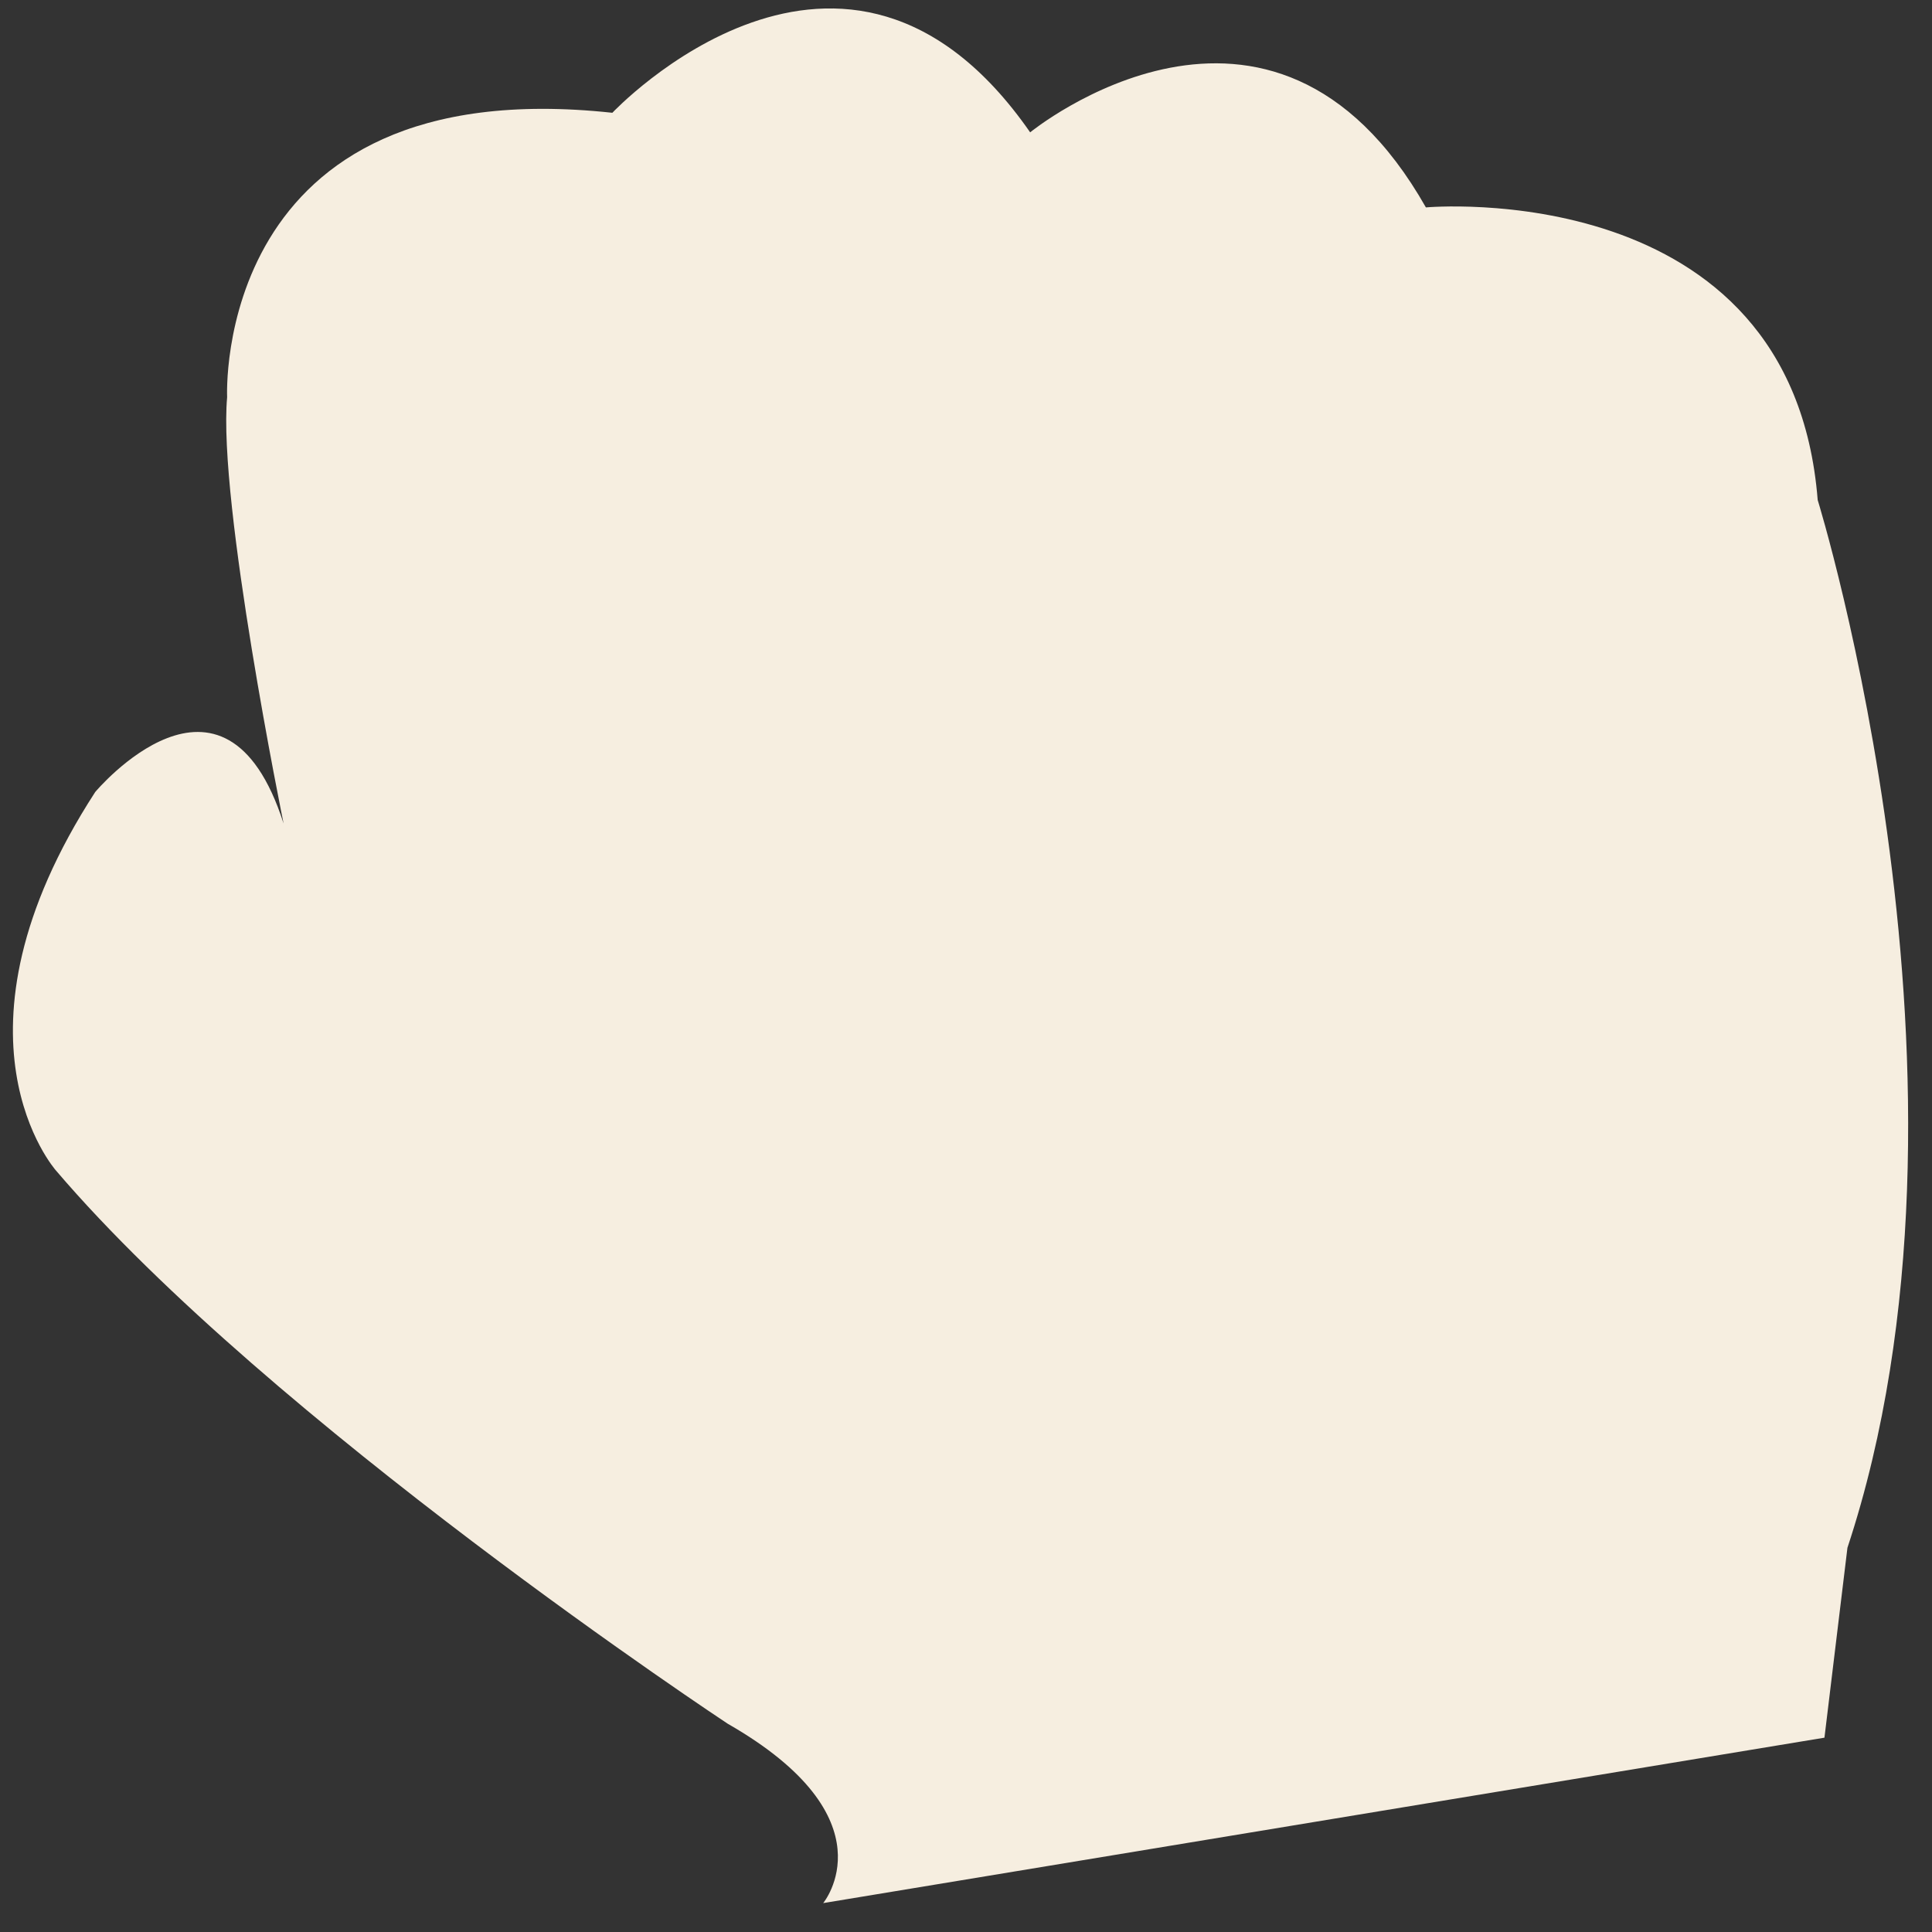 <svg width="48" height="48" viewBox="0 0 48 48" fill="none" xmlns="http://www.w3.org/2000/svg">
<rect x="0" y="0" width="48" height="48" fill="#333333" stroke="none"/>
<path d="M45.16 12.422C44.518 4.326 35.426 5.153 35.426 5.153C31.589 -1.612 25.594 3.288 25.594 3.288C20.988 -3.342 15.214 2.802 15.214 2.802C5.257 1.728 5.643 9.868 5.643 9.868C5.409 12.456 7.046 20.461 7.046 20.461C5.569 15.847 2.366 19.677 2.366 19.677C-1.574 25.755 1.391 29.082 1.391 29.082C6.721 35.328 18.079 42.825 18.079 42.825C22.192 45.181 20.452 47.282 20.452 47.282L45.328 43.172L45.899 38.454C49.681 27.018 45.16 12.422 45.16 12.422Z" fill="#F6EEE0"/>
</svg>
